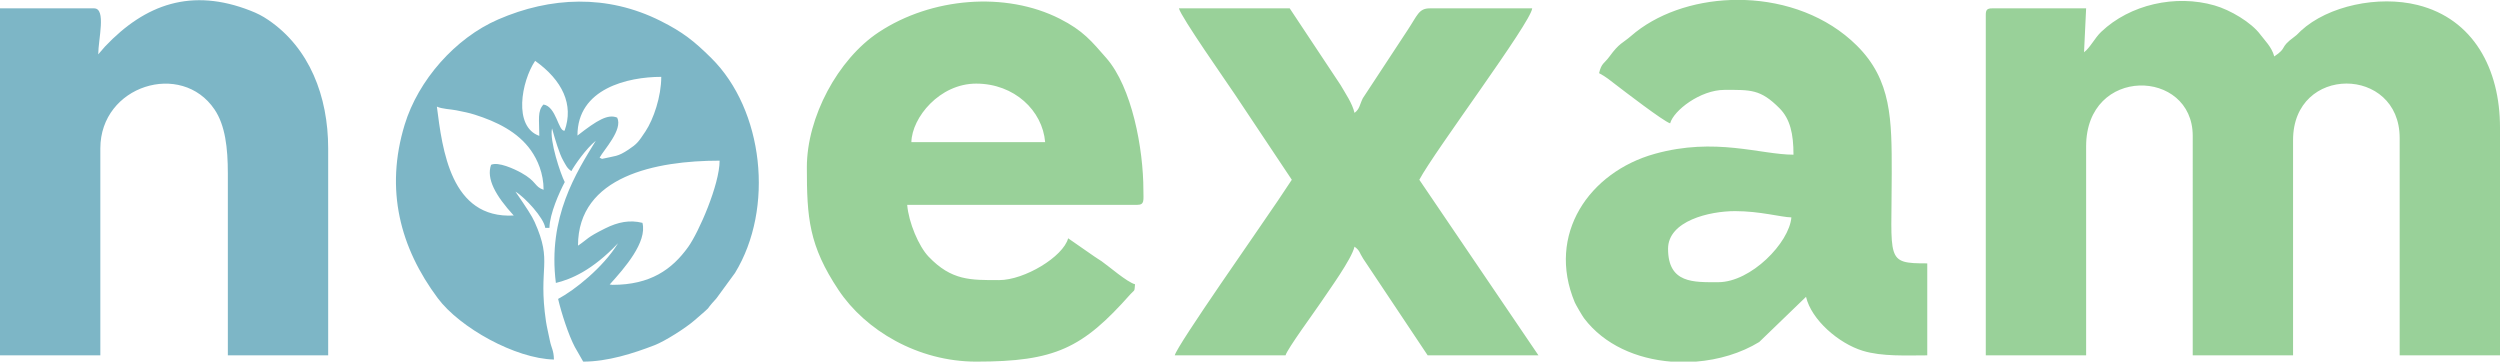 <?xml version="1.0" encoding="utf-8"?>
<!-- Generator: Adobe Illustrator 16.0.2, SVG Export Plug-In . SVG Version: 6.00 Build 0)  -->
<!DOCTYPE svg PUBLIC "-//W3C//DTD SVG 1.0//EN" "http://www.w3.org/TR/2001/REC-SVG-20010904/DTD/svg10.dtd">
<svg version="1.0" id="_x31_" xmlns="http://www.w3.org/2000/svg" xmlns:xlink="http://www.w3.org/1999/xlink" x="0px" y="0px"
	 width="1196px" height="173px" viewBox="0 0 1196 173" enable-background="new 0 0 1196 173" xml:space="preserve">
<g>
	<path fill-rule="evenodd" clip-rule="evenodd" fill="#7DB6C6" d="M291.679,136.104c7.165-7.915,17.998-20.25,15.665-29.498
		c-6.084-1.502-11.685-0.408-17.834,2.665c-9.25,4.623-7.914,4.846-12.998,8.25c0-33.323,37.379-40.666,67.75-40.666
		c0,11.456-9.993,34.287-15.066,41.339c-7.717,10.726-18.049,18.077-36.186,18.077L291.679,136.104z M280.001,75L279,76L280.001,75z
		 M209,51c2.396,1.149,6.629,1.239,9.24,1.76c3.664,0.732,6.066,1.202,8.9,2.099c10.283,3.254,20.59,8.179,26.883,17.117
		c3.162,4.49,6.031,10.988,6.031,18.822c-4.499-1.502-3.129-3.959-10.707-8.146c-3.373-1.863-11.004-5.387-14.42-3.804
		c-2.334,6.667,2.082,14.667,10.834,24.251C215.594,104.766,211.636,71.554,209,51L209,51z M258,65c0-7.834-0.99-11.812,2-15
		c6.178,0.938,7.095,13.021,10.096,12.521c4.498-12.417-1.002-24.083-14.086-33.417C249.428,38.938,245.428,60.604,258,65L258,65z
		 M286.844,75.438c2.002-3.75,11.252-13.417,8.418-19.167c-4.418-1.833-9.5,1.167-19.002,8.583
		c-0.082-22.5,24.097-28.083,40.085-28.083c0,9.454-3.715,20.291-7.526,26.046c-3.385,5.11-4.035,6.026-8.207,8.794
		C295.367,75.085,294.428,74.502,288,76L286.844,75.438z M246.594,91.682c4.416,2.584,13.668,12.585,14.252,17.334h1.998
		c0.151-6.813,4.77-17.068,7.336-21.917c-1.977-3.734-7.42-19.997-6.086-25.663c1.418,5.083,3.473,12.092,5.335,15.336
		c1.407,2.45,1.827,3.681,3.915,5.081c1.416-2.674,7-10.75,11.666-14.5c-9.166,15.002-23.082,36.418-19.081,68.002
		c7.249-1.75,17.415-5.998,29.748-19C288.51,128.021,274.813,138.867,267,143c1.549,6.647,4.957,17.264,8.002,22.999L279,173
		c11.715,0,23.961-3.92,34.143-7.858c4.93-1.903,14.846-8.186,19.105-11.893c10.359-9.015,3.328-2.67,10.49-10.511l8.869-12.131
		c18.944-30.931,13.718-78.06-11.354-102.857C332.066,19.65,326.67,15.352,316,10c-25.563-12.825-52.691-11.543-77.691-0.69
		c-20.578,8.935-38.24,29.13-44.702,50.295c-9.536,31.232-2.147,58.914,15.786,83.002c10.543,14.161,37.176,28.981,55.607,29.393
		c-0.099-4.547-1.172-5.264-1.942-9.057c-0.589-2.884-1.522-6.874-1.856-9.145c-3.896-26.51,3.402-27.951-5.441-47.617
		C254.484,103.346,251.929,99.432,246.594,91.682z M47,26c0-7.242,3.957-22-2-22H0v166h48V71c0-30.13,38.828-42.055,54.631-18.631
		C107.76,59.966,109,70.755,109,83v87h48V71c0-24.995-8.979-48.062-28.584-61.417c-2.964-2.02-5.449-3.24-8.543-4.455
		C91.711-5.936,69.521,1.919,50.248,22.248L47,26z"/>
	<path fill-rule="evenodd" clip-rule="evenodd" fill="#99D199" d="M1005.227,15.223c13.754-13.091,35.521-17.987,54.184-12.633
		c7.529,2.159,17.605,8.074,21.994,14.008c1.984,2.682,5.381,5.835,6.6,10.402c6.672-4.467,2.086-3.883,9.605-9.395
		c1.699-1.247,1.713-1.566,3.129-2.869c13.023-11.99,37.1-17.025,55.867-12.34C1183.309,9.061,1196,32.988,1196,61v109h-47.998V66
		c0-34.551-51-35.19-51,1v103h-48V65c0-32.243-50.998-33.658-50.998,5v100h-48.002V7c0-2.304,0.695-3,2.998-3h45.004l-1,21
		C999.9,22.875,1002.059,18.236,1005.227,15.223z M822.004,135c15.645,0,33.988-18.875,34.998-31c-5.041-0.112-14.912-3-26.998-3
		C817.799,101,798,105.664,798,119C798,135.748,810.361,135,822.004,135L822.004,135z M834.727,0
		c19.535,0.704,39.252,7.62,53.529,21.749C905.051,38.373,905.004,57.343,905.004,83c0,41.707-3.24,43,17,43v44
		c-9.865,0-21.586,0.648-30.83-2.174c-11.57-3.534-24.611-14.832-27.172-25.827l-22.387,21.612
		c-8.699,5.324-19.34,8.531-30.285,9.388h-11.893c-16.285-1.29-31.959-7.955-41.648-20.784c-0.73-0.963-3.918-6.374-4.424-7.58
		c-13.57-32.527,6.893-62.28,38.24-71.033C820.607,65.503,842.291,74,858.004,74c0-9.969-1.578-17.091-6.736-22.262
		C842.16,42.607,837.553,43,825.002,43c-11.553,0-24.357,9.855-26.002,16c-3.008-0.804-22.52-15.817-25.729-18.271
		c-3.115-2.389-4.879-3.934-8.271-5.729c1.141-4.894,2.471-4.522,5.002-8c4.74-6.523,6.283-6.291,10.246-9.752
		C792.371,6.672,809.867,0.652,828.082,0H834.727z M467.002,40.001c-17.512,0-30.74,16.233-31,27.999h63.999
		C498.744,52.917,485.268,40.001,467.002,40.001L467.002,40.001z M420.398,15.399c25.178-16.645,60.686-19.579,86.62-6.417
		c11.183,5.674,15.179,10.722,22.231,18.769c12.268,14.001,17.752,43.31,17.752,63.249c0,4.865,0.676,7-3,7H434.001
		c0.709,8.513,5.552,19.879,10.228,24.772c11.045,11.554,20.119,11.229,33.773,11.229c12.109,0,30.645-11.186,32.998-20.001
		l12.395,8.606c1.308,0.95,2.541,1.626,3.622,2.379c3.446,2.4,12.162,9.994,15.984,11.015c-0.327,3.926-0.099,2.377-2.226,4.775
		C517.893,166.582,504.799,173,467.002,173c-27.926,0-52.992-14.985-65.807-34.194C386.938,117.434,386,104.132,386,80
		C386,56.139,400.764,28.379,420.398,15.399z M618.002,86c-2.299,3.433-4.391,6.588-6.8,10.201
		c-8.28,12.422-48.057,68.891-49.2,73.799h53c0.816-3.058,14.027-21.025,16.805-25.195c3.988-5.987,14.779-20.725,16.195-26.805
		c2.67,1.957,2.246,2.827,4.188,5.811L683.002,170h53l-57-84c7.246-13.694,53.436-75.225,54-82h-49
		c-5.287,0-5.891,3.334-10.602,10.4l-21.416,32.583c-1.555,3.079-1.466,5.174-3.982,7.018c-1.08-4.637-4.354-9.28-6.67-13.33
		L617.002,4h-53.001c0.95,4.073,22.729,35.093,26.8,41.201L618.002,86z"/>
</g>
</svg>
